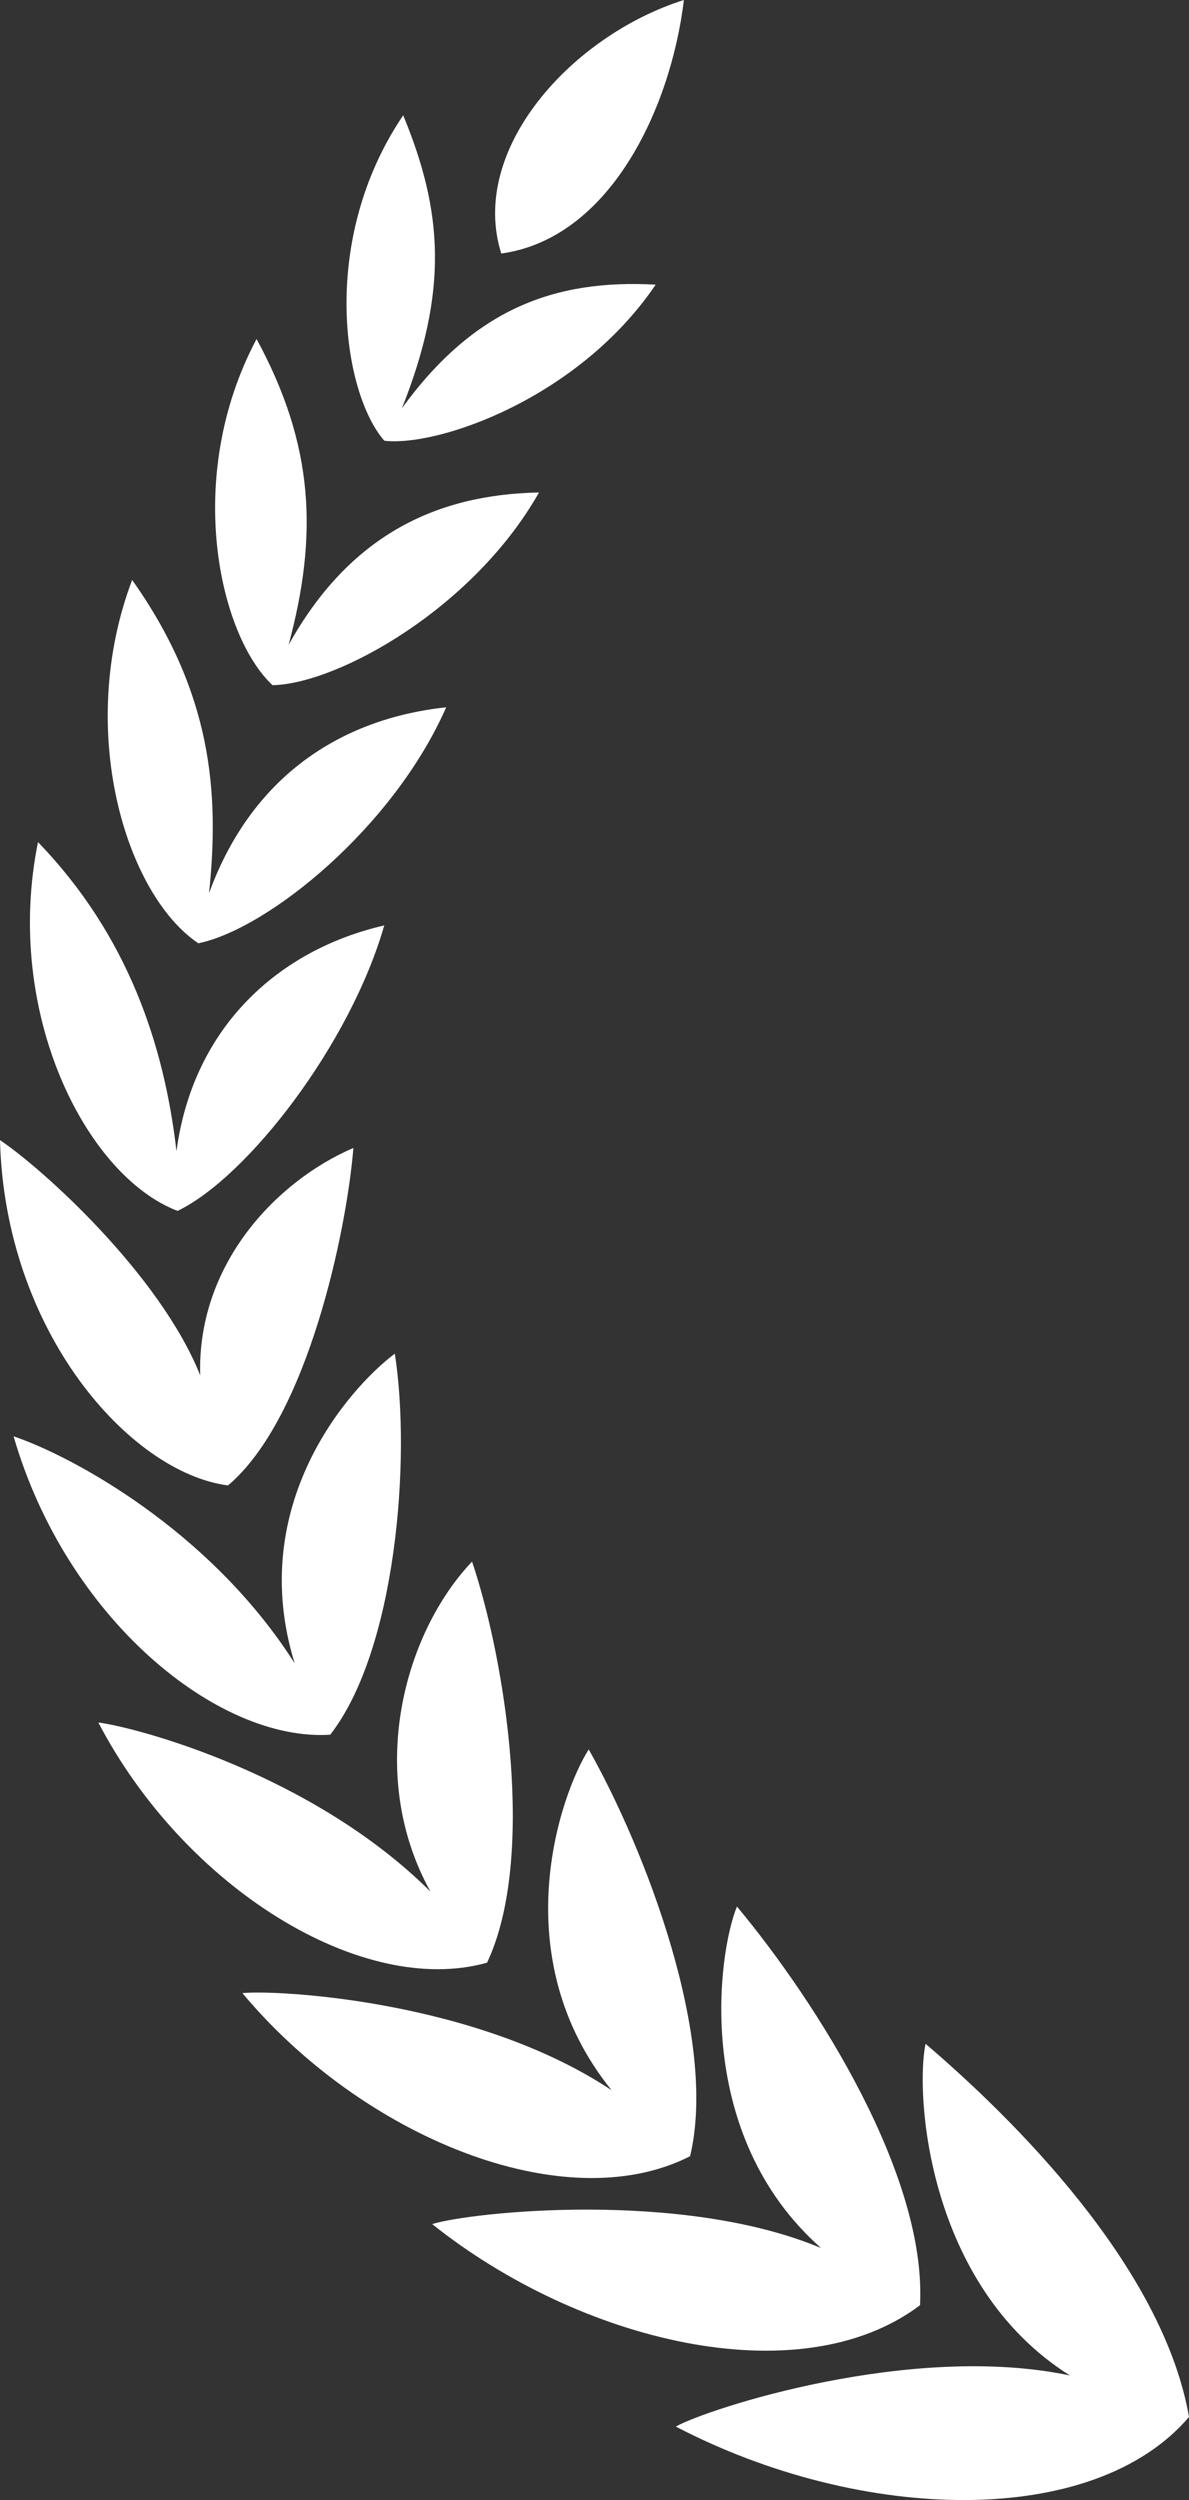 <svg width="49" height="103" viewBox="0 0 49 103" fill="none" xmlns="http://www.w3.org/2000/svg">
<rect x="0" y="0" width="49" height="103" fill="#333333" stroke="none"/>
<path d="M37.915 94.974C38.194 89.643 33.692 82.542 30.371 78.547C29.572 80.501 28.562 87.947 33.834 92.616C28.074 90.207 19.408 91.136 17.809 91.63C23.858 96.46 32.935 98.718 37.915 94.974Z" fill="white"/>
<path d="M28.44 88.831C29.595 84.003 26.597 76.209 24.262 72.075C23.072 73.945 20.757 80.615 25.206 86.117C19.639 82.415 11.487 81.973 9.99 82.114C14.898 87.999 23.237 91.483 28.445 88.832L28.44 88.831Z" fill="white"/>
<path d="M20.072 80.861C22.101 76.566 20.837 68.439 19.454 64.336C16.664 67.271 15.052 73.063 17.737 77.93C12.892 73.105 5.653 71.169 4.053 70.966C7.618 77.791 14.936 82.304 20.072 80.861Z" fill="white"/>
<path d="M13.613 71.463C16.318 67.986 16.949 60.125 16.271 55.769C14.343 57.221 10.133 62.029 12.144 68.527C8.631 63.002 2.879 59.952 0.56 59.176C2.741 66.692 8.975 71.769 13.611 71.468L13.613 71.463Z" fill="white"/>
<path d="M9.395 61.2C12.69 58.415 14.292 50.668 14.563 47.294C11.352 48.678 8.116 52.122 8.251 56.662C6.589 52.505 1.744 48.139 0 46.973C0.204 54.873 5.352 60.669 9.389 61.198L9.395 61.2Z" fill="white"/>
<path d="M7.325 49.885C10.203 48.492 14.431 43.029 15.835 38.127C11.545 39.112 7.966 42.253 7.273 47.429C6.764 43.024 5.258 38.517 1.566 34.695C0.142 41.705 3.532 48.447 7.324 49.891L7.325 49.885Z" fill="white"/>
<path d="M8.175 38.863C11.057 38.263 16.208 34.096 18.388 29.14C14.005 29.612 10.357 32.019 8.615 36.798C9.049 32.635 8.729 28.527 5.446 23.894C3.113 30.059 5.175 36.851 8.175 38.863Z" fill="white"/>
<path d="M11.24 28.23C13.966 28.16 19.525 25.04 22.213 20.29C17.925 20.371 14.38 22.098 11.893 26.57C13.108 22.051 12.953 18.351 10.573 13.967C7.548 19.661 9.033 26.193 11.239 28.236L11.24 28.23Z" fill="white"/>
<path d="M15.838 18.158C18.077 18.417 23.864 16.391 27.02 11.728C22.824 11.495 19.522 12.752 16.566 16.816C18.481 11.995 18.258 8.718 16.616 4.751C13.148 9.87 14.117 16.183 15.838 18.158Z" fill="white"/>
<path d="M38.145 84.198C37.717 86.2 38.172 94.146 44.093 97.868C37.559 96.49 29.142 99.245 27.851 99.973C35.515 103.967 45.068 104.182 49 99.578C48.002 93.829 42.577 87.992 38.144 84.203L38.145 84.198Z" fill="white"/>
<path d="M20.658 10.445C25.123 9.829 27.644 4.485 28.184 0C23.58 1.453 19.305 6.147 20.658 10.445Z" fill="white"/>
</svg>
